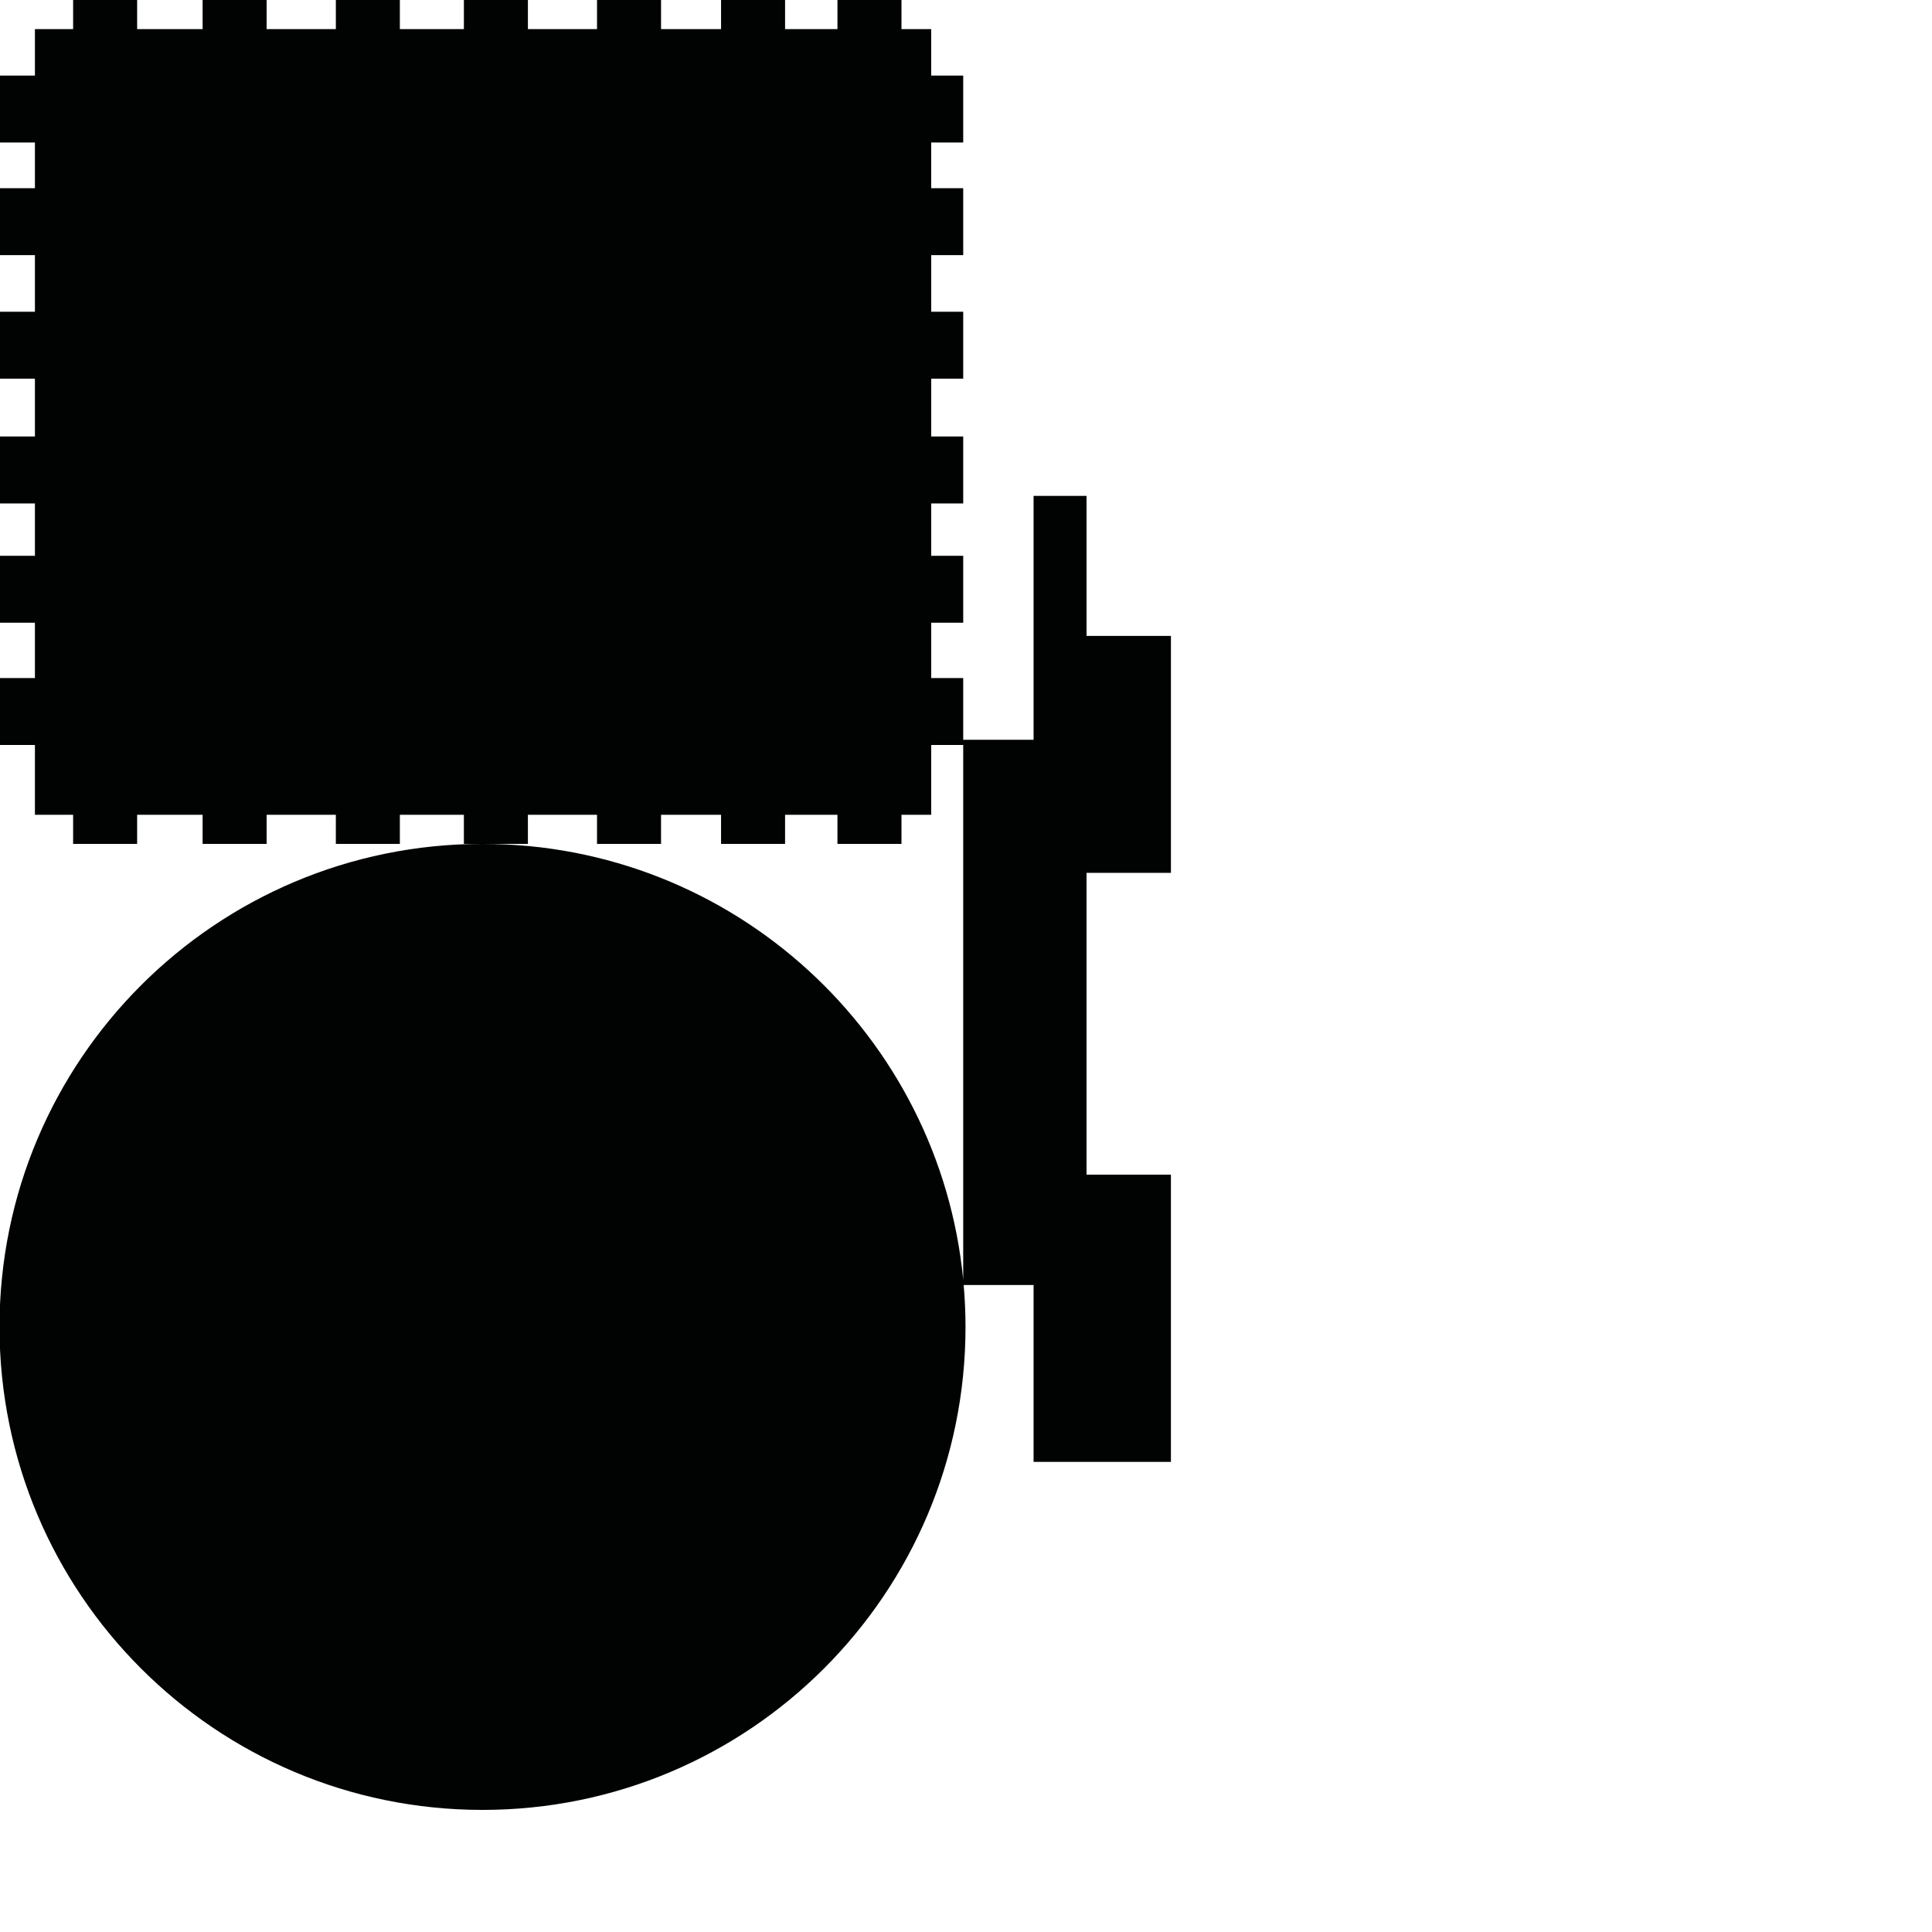 <?xml version="1.0" encoding="utf-8"?>
<!-- Generator: Adobe Illustrator 16.0.0, SVG Export Plug-In . SVG Version: 6.00 Build 0)  -->
<!DOCTYPE svg PUBLIC "-//W3C//DTD SVG 1.1//EN" "http://www.w3.org/Graphics/SVG/1.1/DTD/svg11.dtd">
<svg version="1.1" id="Calque_1" xmlns="http://www.w3.org/2000/svg" xmlns:xlink="http://www.w3.org/1999/xlink" x="0px" y="0px"
	 width="1190.551px" height="1190.551px" viewBox="0 0 1190.551 1190.551" enable-background="new 0 0 1190.551 1190.551"
	 xml:space="preserve">
<path fill="#010202" d="M721.559,537.862V391.86h-52v-86.276H636.92v150.278h-43.361v-38.04h-19.724v-34.072h19.724v-41.243h-19.724
	v-32.279h19.724v-41.244h-19.724v-35.639h19.724v-41.246h-19.724v-34.886h19.724v-41.243h-19.724V87.805h19.724V46.561h-19.724
	V17.93h-18.319V0h-39.454v17.93h-32.275V0h-39.449v17.93h-36.986V0h-39.454v17.93H325.31V0h-39.452v17.93h-39.452V0h-39.448v17.93
	h-42.652V0h-39.452v17.93H84.506V0H45.055v17.93H21.519v28.631H0v41.244h21.519v28.164H0v41.243h21.519v34.886H0v41.246h21.519
	v35.639H0v41.244h21.519v32.279H0v41.243h21.519v34.072H0v41.244h21.519v43.038h23.536v17.933h39.451v-17.933h40.347v17.933h39.452
	v-17.933h42.652v17.933h39.448v-17.933h39.452v17.933h11.482h27.97v-17.933h42.587v17.933h39.454v-17.933h36.986v17.933h39.449
	v-17.933h32.275v17.933h39.454v-17.933h18.319v-43.038h19.724v329.482c-14.64-150.71-141.666-268.512-296.219-268.512
	c-164.382,0-297.64,133.258-297.64,297.64s133.258,297.64,297.64,297.64s297.64-133.258,297.64-297.64
	c0-8.699-0.396-17.306-1.127-25.815h43.067v109h84.639v-177h-52V537.862H721.559z"/>
</svg>
